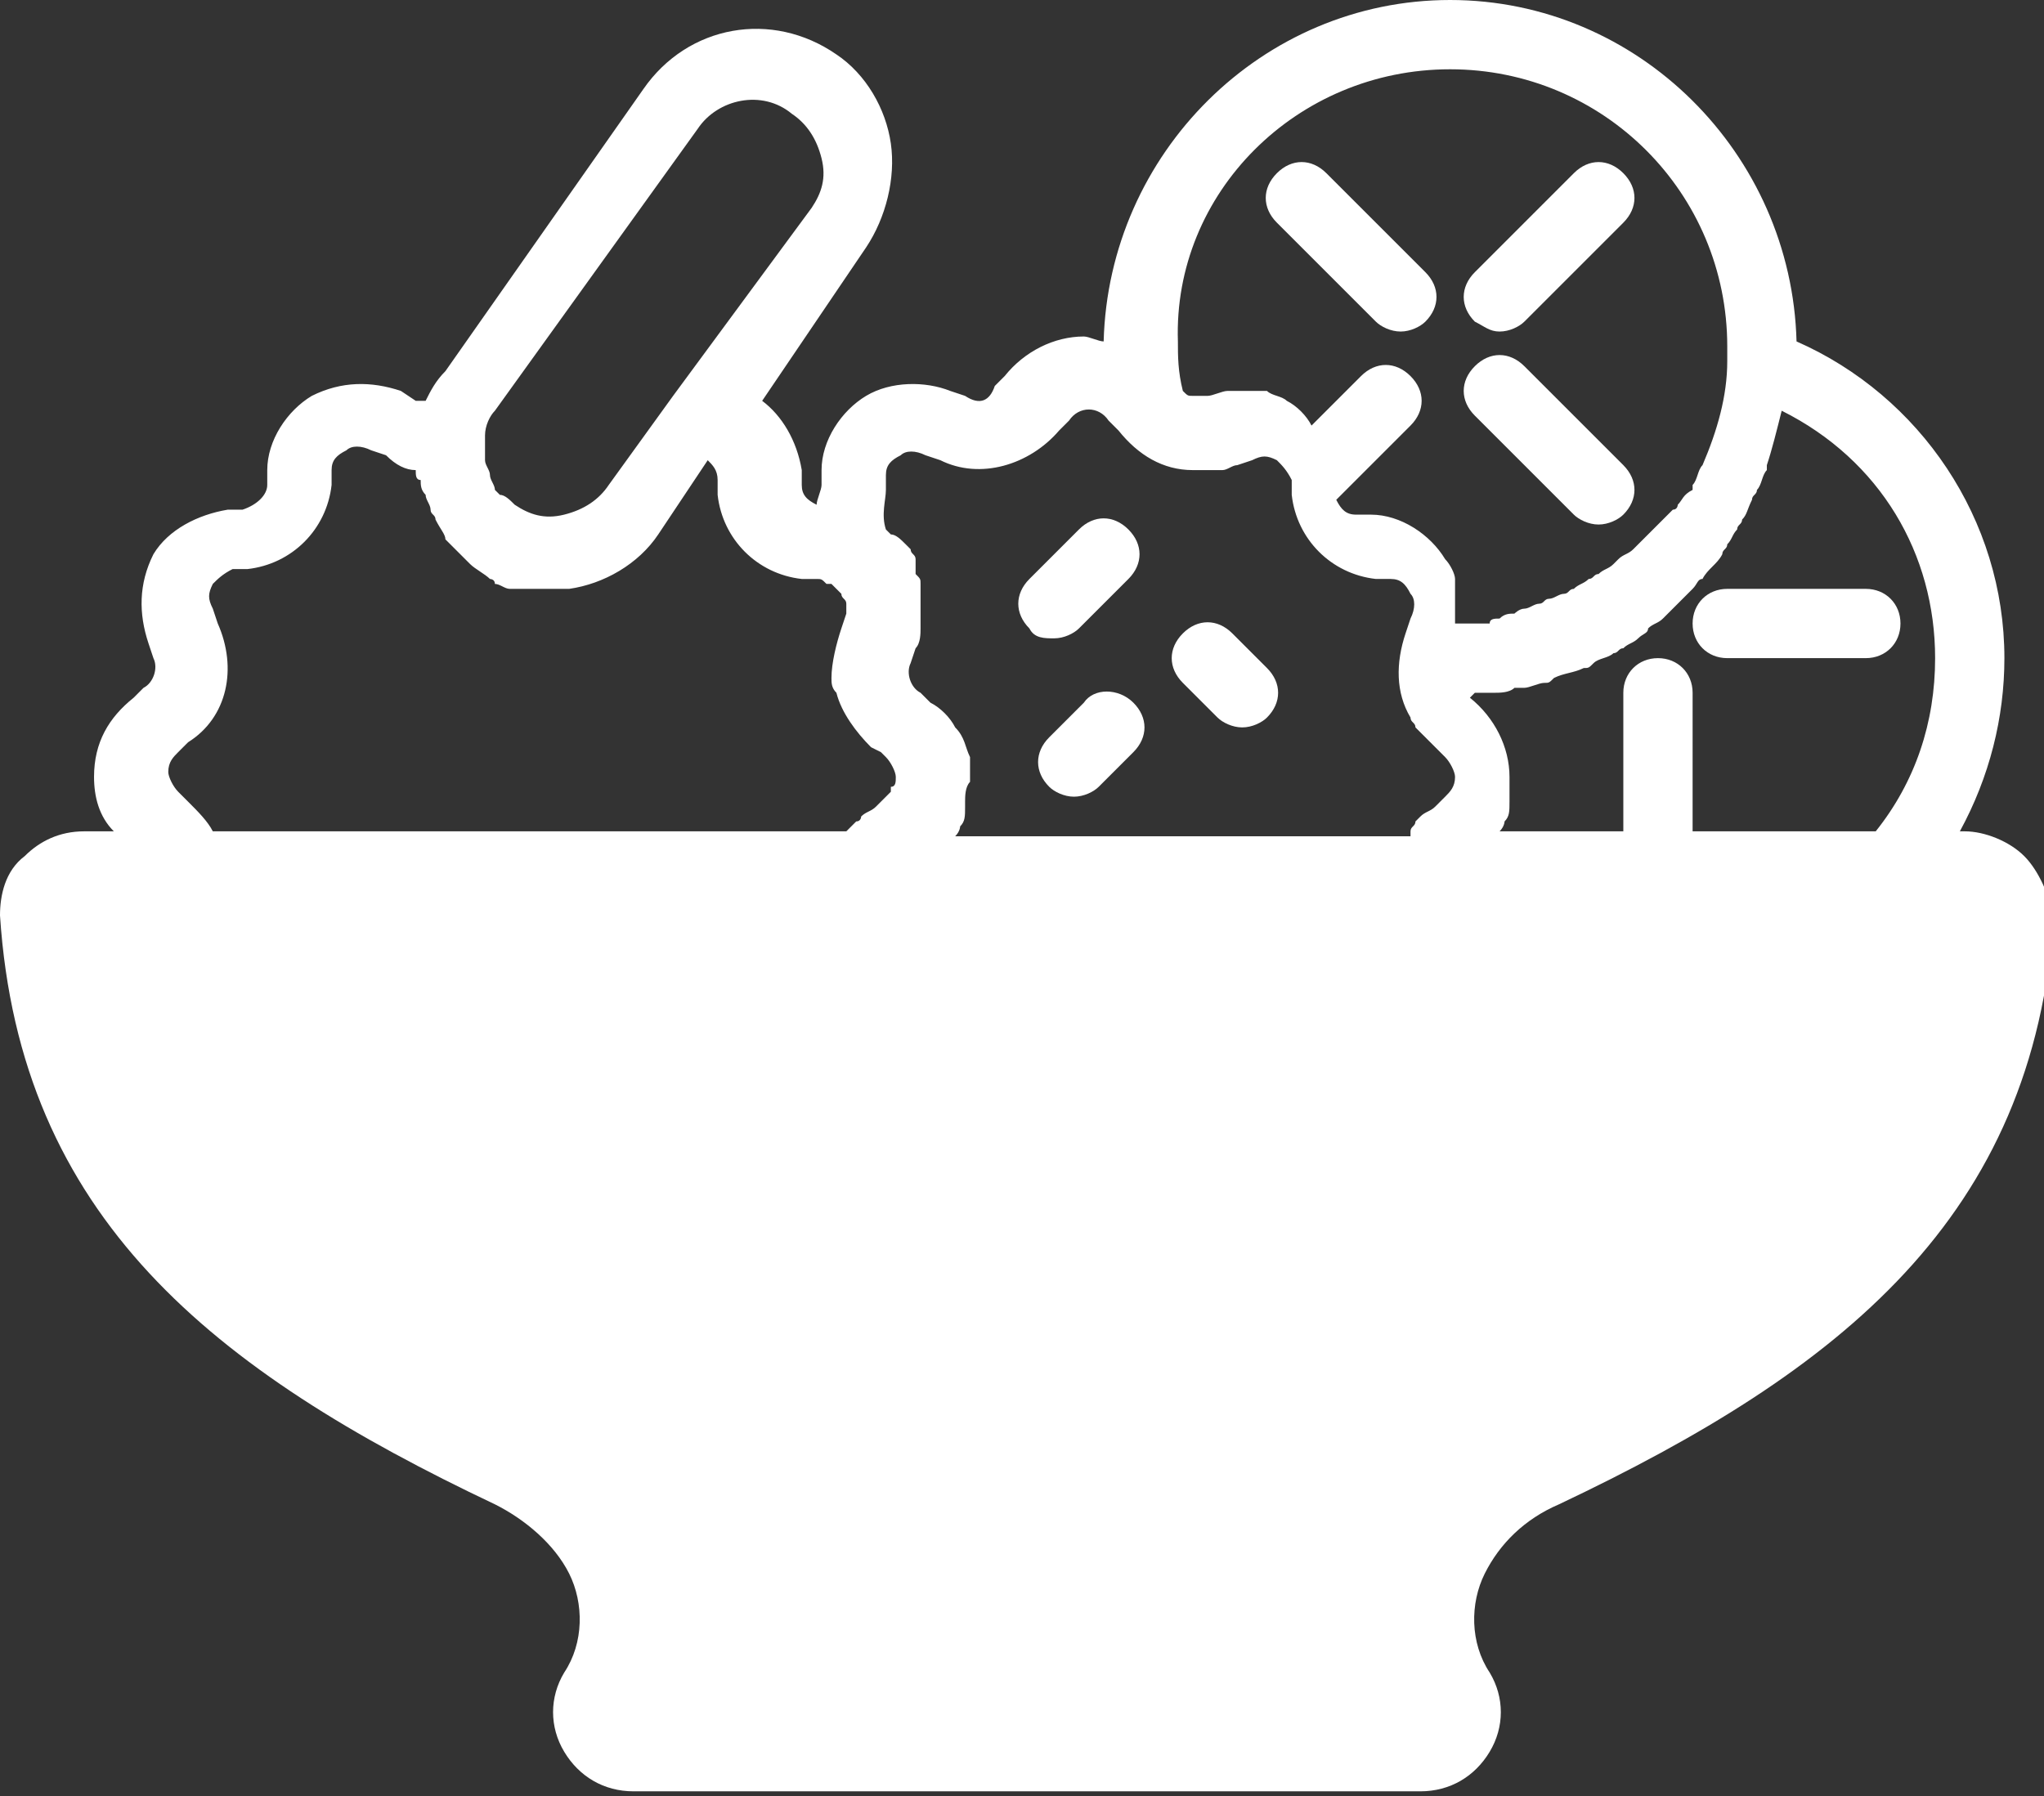 <?xml version="1.0" encoding="utf-8"?>
<!-- Generator: Adobe Illustrator 19.1.0, SVG Export Plug-In . SVG Version: 6.00 Build 0)  -->
<svg version="1.1" id="Layer_1" xmlns="http://www.w3.org/2000/svg" xmlns:xlink="http://www.w3.org/1999/xlink" x="0px" y="0px"
	 viewBox="0 0 41.3 36.3" style="enable-background:new 0 0 41.3 36.3;" xml:space="preserve">
<rect x="0" y="0" width="41.3" height="36.3" fill="#333333" stroke="none"/>
<style type="text/css">
	.st0{fill:#FFFFFF;}
</style>
<g>
	<g>
		<path class="st0" d="M40.9,17.3c-0.3-0.3-0.8-0.5-1.2-0.5h-0.1c0.6-1.1,0.9-2.3,0.9-3.5c0-2.8-1.7-5.3-4.2-6.4
			c-0.1-3.8-3.2-6.9-7-6.9c-3.8,0-6.9,3.1-7,6.9c-0.1,0-0.3-0.1-0.4-0.1c-0.6,0-1.2,0.3-1.6,0.8l-0.2,0.2C20,8.1,19.8,8.2,19.5,8
			l-0.3-0.1C18.7,7.7,18,7.7,17.5,8c-0.5,0.3-0.9,0.9-0.9,1.5l0,0.3c0,0.1-0.1,0.3-0.1,0.4c-0.2-0.1-0.3-0.2-0.3-0.4l0-0.3
			c-0.1-0.6-0.4-1.1-0.8-1.4L17.5,5c0.4-0.6,0.6-1.4,0.5-2.1c-0.1-0.7-0.5-1.4-1.1-1.8c-1.3-0.9-3-0.6-3.9,0.7l-4,5.7
			C8.8,7.7,8.7,7.9,8.6,8.1c-0.1,0-0.1,0-0.2,0L8.1,7.9C7.5,7.7,6.9,7.7,6.3,8C5.8,8.3,5.4,8.9,5.4,9.5l0,0.3c0,0.2-0.2,0.4-0.5,0.5
			l-0.3,0c-0.6,0.1-1.2,0.4-1.5,0.9C2.8,11.8,2.8,12.4,3,13l0.1,0.3c0.1,0.2,0,0.5-0.2,0.6l-0.2,0.2c-0.5,0.4-0.8,0.9-0.8,1.6
			c0,0.4,0.1,0.8,0.4,1.1H1.7c-0.5,0-0.9,0.2-1.2,0.5C0.1,17.6,0,18.1,0,18.5c0.4,6.1,4.3,9.2,10,11.9c0.6,0.3,1.2,0.8,1.5,1.4
			c0.3,0.6,0.3,1.4-0.1,2c-0.3,0.5-0.3,1.1,0,1.6c0.3,0.5,0.8,0.8,1.4,0.8h15.9c0.6,0,1.1-0.3,1.4-0.8c0.3-0.5,0.3-1.1,0-1.6
			c-0.4-0.6-0.4-1.4-0.1-2c0.3-0.6,0.8-1.1,1.5-1.4c5.7-2.7,9.6-5.8,10-11.9C41.4,18.1,41.2,17.6,40.9,17.3L40.9,17.3z M39.1,13.3
			c0,1.3-0.4,2.5-1.2,3.5h-3.7V14c0-0.4-0.3-0.7-0.7-0.7c-0.4,0-0.7,0.3-0.7,0.7v2.8h-2.5c0.1-0.1,0.1-0.2,0.1-0.2c0,0,0,0,0,0
			c0.1-0.1,0.1-0.2,0.1-0.4c0,0,0-0.1,0-0.1c0-0.1,0-0.3,0-0.4c0-0.6-0.3-1.2-0.8-1.6L29.8,14c0.1,0,0.1,0,0.2,0c0.1,0,0.2,0,0.2,0
			c0.1,0,0.3,0,0.4-0.1c0.1,0,0.2,0,0.2,0c0.1,0,0.3-0.1,0.4-0.1c0.1,0,0.1,0,0.2-0.1c0.2-0.1,0.4-0.1,0.6-0.2c0.1,0,0.1,0,0.2-0.1
			c0.1-0.1,0.3-0.1,0.4-0.2c0.1,0,0.1-0.1,0.2-0.1c0.1-0.1,0.2-0.1,0.3-0.2c0.1-0.1,0.2-0.1,0.2-0.2c0.1-0.1,0.2-0.1,0.3-0.2
			c0.1-0.1,0.1-0.1,0.2-0.2c0.1-0.1,0.2-0.2,0.2-0.2c0.1-0.1,0.1-0.1,0.2-0.2c0.1-0.1,0.1-0.2,0.2-0.2c0.1-0.2,0.3-0.3,0.4-0.5
			c0-0.1,0.1-0.1,0.1-0.2c0.1-0.1,0.1-0.2,0.2-0.3c0-0.1,0.1-0.1,0.1-0.2c0.1-0.1,0.1-0.2,0.2-0.4c0-0.1,0.1-0.1,0.1-0.2
			c0.1-0.1,0.1-0.3,0.2-0.4c0,0,0-0.1,0-0.1c0.1-0.3,0.2-0.7,0.3-1.1C38,9.3,39.1,11.2,39.1,13.3L39.1,13.3z M29.3,1.4
			c3.1,0,5.6,2.5,5.6,5.6c0,0.1,0,0.2,0,0.3c0,0,0,0,0,0c0,0.7-0.2,1.4-0.5,2.1l0,0c-0.1,0.1-0.1,0.3-0.2,0.4c0,0,0,0,0,0.1
			C34,10,34,10.1,33.9,10.2c0,0,0,0.1-0.1,0.1c-0.1,0.1-0.2,0.2-0.3,0.3c0,0-0.1,0.1-0.1,0.1c-0.1,0.1-0.2,0.2-0.3,0.3
			c0,0-0.1,0.1-0.1,0.1c-0.1,0.1-0.2,0.1-0.3,0.2c0,0-0.1,0.1-0.1,0.1c-0.1,0.1-0.2,0.1-0.3,0.2c-0.1,0-0.1,0.1-0.2,0.1
			c-0.1,0.1-0.2,0.1-0.3,0.2c-0.1,0-0.1,0.1-0.2,0.1c-0.1,0-0.2,0.1-0.3,0.1c-0.1,0-0.1,0.1-0.2,0.1c-0.1,0-0.2,0.1-0.3,0.1
			c-0.1,0-0.2,0.1-0.2,0.1c-0.1,0-0.2,0-0.3,0.1c-0.1,0-0.2,0-0.2,0.1c-0.1,0-0.2,0-0.3,0c-0.1,0-0.2,0-0.3,0c0,0,0,0-0.1,0
			c0,0,0,0,0,0c0-0.1,0-0.3,0-0.4c0,0,0-0.1,0-0.1c0-0.1,0-0.2,0-0.3c0,0,0-0.1,0-0.1c0-0.1-0.1-0.3-0.2-0.4
			c-0.3-0.5-0.9-0.9-1.5-0.9l-0.3,0c-0.2,0-0.3-0.1-0.4-0.3l1.5-1.5c0.3-0.3,0.3-0.7,0-1c-0.3-0.3-0.7-0.3-1,0l-1,1
			c-0.1-0.2-0.3-0.4-0.5-0.5c-0.1-0.1-0.3-0.1-0.4-0.2c-0.1,0-0.1,0-0.2,0c-0.1,0-0.2,0-0.3,0c0,0,0,0,0,0c-0.1,0-0.2,0-0.2,0
			c-0.1,0-0.1,0-0.1,0c-0.1,0-0.3,0.1-0.4,0.1L24.3,8c-0.1,0-0.1,0-0.2,0c0,0,0,0,0,0c-0.1,0-0.1,0-0.2-0.1c-0.1-0.4-0.1-0.7-0.1-1
			C23.7,3.9,26.2,1.4,29.3,1.4L29.3,1.4z M17.9,9.9l0-0.3c0-0.2,0.1-0.3,0.3-0.4c0.1-0.1,0.3-0.1,0.5,0L19,9.3
			c0.8,0.4,1.8,0.1,2.4-0.6l0.2-0.2c0.2-0.3,0.6-0.3,0.8,0l0.2,0.2c0.4,0.5,0.9,0.8,1.5,0.8h0c0.1,0,0.2,0,0.3,0c0,0,0.1,0,0.1,0
			c0.1,0,0.1,0,0.2,0c0.1,0,0.2-0.1,0.3-0.1l0.3-0.1c0.2-0.1,0.3-0.1,0.5,0c0.1,0.1,0.2,0.2,0.3,0.4l0,0.3c0.1,0.9,0.8,1.6,1.7,1.7
			l0.3,0c0.2,0,0.3,0.1,0.4,0.3c0.1,0.1,0.1,0.3,0,0.5l-0.1,0.3c0,0,0,0,0,0c-0.2,0.6-0.2,1.2,0.1,1.7c0,0,0,0,0,0
			c0,0.1,0.1,0.1,0.1,0.2c0,0,0.1,0.1,0.1,0.1c0,0,0.1,0.1,0.1,0.1c0.1,0.1,0.1,0.1,0.2,0.2l0.2,0.2c0.1,0.1,0.2,0.3,0.2,0.4
			c0,0.2-0.1,0.3-0.2,0.4l-0.2,0.2c0,0,0,0,0,0c-0.1,0.1-0.2,0.1-0.3,0.2c0,0-0.1,0.1-0.1,0.1c0,0.1-0.1,0.1-0.1,0.2c0,0,0,0,0,0.1
			h-9.2c0.1-0.1,0.1-0.2,0.1-0.2c0,0,0,0,0,0c0.1-0.1,0.1-0.2,0.1-0.4c0,0,0-0.1,0-0.1c0-0.1,0-0.3,0.1-0.4c0-0.1,0-0.2,0-0.3
			c0-0.1,0-0.1,0-0.2c-0.1-0.2-0.1-0.4-0.3-0.6c-0.1-0.2-0.3-0.4-0.5-0.5l-0.2-0.2c-0.2-0.1-0.3-0.4-0.2-0.6l0.1-0.3
			c0.1-0.1,0.1-0.3,0.1-0.4c0,0,0-0.1,0-0.1c0-0.1,0-0.2,0-0.3c0-0.1,0-0.1,0-0.2c0-0.1,0-0.2,0-0.3c0-0.1,0-0.1-0.1-0.2
			c0,0,0-0.1,0-0.1c0,0,0,0,0-0.1c0,0,0-0.1,0-0.1c0-0.1-0.1-0.1-0.1-0.2c0,0-0.1-0.1-0.1-0.1c-0.1-0.1-0.2-0.2-0.3-0.2
			c0,0-0.1-0.1-0.1-0.1C17.8,10.4,17.9,10.1,17.9,9.9L17.9,9.9z M14.1,2.6c0.4-0.6,1.3-0.8,1.9-0.3c0.3,0.2,0.5,0.5,0.6,0.9
			c0.1,0.4,0,0.7-0.2,1L13.6,8l-1.3,1.8c-0.2,0.3-0.5,0.5-0.9,0.6c-0.4,0.1-0.7,0-1-0.2c0,0,0,0,0,0c-0.1-0.1-0.2-0.2-0.3-0.2
			c0,0,0,0-0.1-0.1C10,9.8,9.9,9.7,9.9,9.6c0,0,0,0,0,0c0-0.1-0.1-0.2-0.1-0.3c0,0,0-0.1,0-0.1c0-0.1,0-0.2,0-0.4
			c0-0.2,0.1-0.4,0.2-0.5L14.1,2.6z M3.8,16.2l-0.2-0.2c-0.1-0.1-0.2-0.3-0.2-0.4c0-0.2,0.1-0.3,0.2-0.4L3.8,15
			c0.8-0.5,1-1.5,0.6-2.4l-0.1-0.3c-0.1-0.2-0.1-0.3,0-0.5c0.1-0.1,0.2-0.2,0.4-0.3l0.3,0c0.9-0.1,1.6-0.8,1.7-1.7l0-0.3
			c0-0.2,0.1-0.3,0.3-0.4c0.1-0.1,0.3-0.1,0.5,0l0.3,0.1C8,9.4,8.2,9.5,8.4,9.5c0,0,0,0,0,0c0,0,0,0,0,0c0,0.1,0,0.2,0.1,0.2
			c0,0.1,0,0.2,0.1,0.3c0,0.1,0.1,0.2,0.1,0.3c0,0.1,0.1,0.1,0.1,0.2C8.9,10.7,9,10.8,9,10.9c0,0,0.1,0.1,0.1,0.1
			c0.1,0.1,0.3,0.3,0.4,0.4c0.1,0.1,0.3,0.2,0.4,0.3c0,0,0.1,0,0.1,0.1c0.1,0,0.2,0.1,0.3,0.1c0.1,0,0.1,0,0.2,0c0.1,0,0.2,0,0.4,0
			c0,0,0.1,0,0.1,0c0,0,0,0,0,0c0.2,0,0.3,0,0.5,0c0.7-0.1,1.4-0.5,1.8-1.1l1-1.5c0.1,0.1,0.2,0.2,0.2,0.4l0,0.3
			c0.1,0.9,0.8,1.6,1.7,1.7l0.3,0c0.1,0,0.1,0,0.2,0.1c0,0,0.1,0,0.1,0c0,0,0.1,0.1,0.1,0.1c0,0,0,0,0.1,0.1c0,0.1,0.1,0.1,0.1,0.2
			c0,0,0,0,0,0c0,0.1,0,0.2,0,0.2l-0.1,0.3c-0.1,0.3-0.2,0.7-0.2,1c0,0,0,0,0,0c0,0.1,0,0.2,0.1,0.3c0.1,0.4,0.4,0.8,0.7,1.1
			l0.2,0.1l0.1,0.1c0.1,0.1,0.2,0.3,0.2,0.4c0,0.1,0,0.2-0.1,0.2c0,0,0,0,0,0.1c0,0-0.1,0.1-0.1,0.1l0,0l-0.2,0.2
			c-0.1,0.1-0.2,0.1-0.3,0.2c0,0,0,0.1-0.1,0.1c-0.1,0.1-0.1,0.1-0.2,0.2c0,0,0,0,0,0H4.3C4.2,16.6,4,16.4,3.8,16.2L3.8,16.2z
			 M30.7,29.2"/>
	</g>
	<path class="st0" d="M25.8,30h-6.1c-0.4,0-0.7,0.3-0.7,0.7c0,0.4,0.3,0.7,0.7,0.7h6.1c0.4,0,0.7-0.3,0.7-0.7
		C26.5,30.3,26.2,30,25.8,30L25.8,30z M25.8,30"/>
	<path class="st0" d="M15.4,31.4h2.4c0.4,0,0.7-0.3,0.7-0.7c0-0.4-0.3-0.7-0.7-0.7h-2.4c-0.4,0-0.7,0.3-0.7,0.7
		C14.7,31.1,15,31.4,15.4,31.4L15.4,31.4z M15.4,31.4"/>
	<path class="st0" d="M25.8,32.1H15.4c-0.4,0-0.7,0.3-0.7,0.7c0,0.4,0.3,0.7,0.7,0.7h10.5c0.4,0,0.7-0.3,0.7-0.7
		C26.5,32.4,26.2,32.1,25.8,32.1L25.8,32.1z M25.8,32.1"/>
	<path class="st0" d="M27.8,6.5c0.1,0.1,0.3,0.2,0.5,0.2c0.2,0,0.4-0.1,0.5-0.2c0.3-0.3,0.3-0.7,0-1l-2-2c-0.3-0.3-0.7-0.3-1,0
		c-0.3,0.3-0.3,0.7,0,1L27.8,6.5z M27.8,6.5"/>
	<path class="st0" d="M31.8,10.4c0.1,0.1,0.3,0.2,0.5,0.2c0.2,0,0.4-0.1,0.5-0.2c0.3-0.3,0.3-0.7,0-1l-2-2c-0.3-0.3-0.7-0.3-1,0
		c-0.3,0.3-0.3,0.7,0,1L31.8,10.4z M31.8,10.4"/>
	<path class="st0" d="M30.3,6.7c0.2,0,0.4-0.1,0.5-0.2l2-2c0.3-0.3,0.3-0.7,0-1c-0.3-0.3-0.7-0.3-1,0l-2,2c-0.3,0.3-0.3,0.7,0,1
		C30,6.6,30.1,6.7,30.3,6.7L30.3,6.7z M30.3,6.7"/>
	<path class="st0" d="M34.2,12.6c0,0.4,0.3,0.7,0.7,0.7h2.8c0.4,0,0.7-0.3,0.7-0.7c0-0.4-0.3-0.7-0.7-0.7h-2.8
		C34.5,11.9,34.2,12.2,34.2,12.6L34.2,12.6z M34.2,12.6"/>
	<path class="st0" d="M21.3,12.9c0.2,0,0.4-0.1,0.5-0.2l1-1c0.3-0.3,0.3-0.7,0-1c-0.3-0.3-0.7-0.3-1,0l-1,1c-0.3,0.3-0.3,0.7,0,1
		C20.9,12.9,21.1,12.9,21.3,12.9L21.3,12.9z M21.3,12.9"/>
	<path class="st0" d="M24.6,14.5c0.1,0.1,0.3,0.2,0.5,0.2c0.2,0,0.4-0.1,0.5-0.2c0.3-0.3,0.3-0.7,0-1l-0.7-0.7c-0.3-0.3-0.7-0.3-1,0
		c-0.3,0.3-0.3,0.7,0,1L24.6,14.5z M24.6,14.5"/>
	<path class="st0" d="M21.9,14.2l-0.7,0.7c-0.3,0.3-0.3,0.7,0,1c0.1,0.1,0.3,0.2,0.5,0.2c0.2,0,0.4-0.1,0.5-0.2l0.7-0.7
		c0.3-0.3,0.3-0.7,0-1C22.6,13.9,22.1,13.9,21.9,14.2L21.9,14.2z M21.9,14.2"/>
</g>
</svg>
